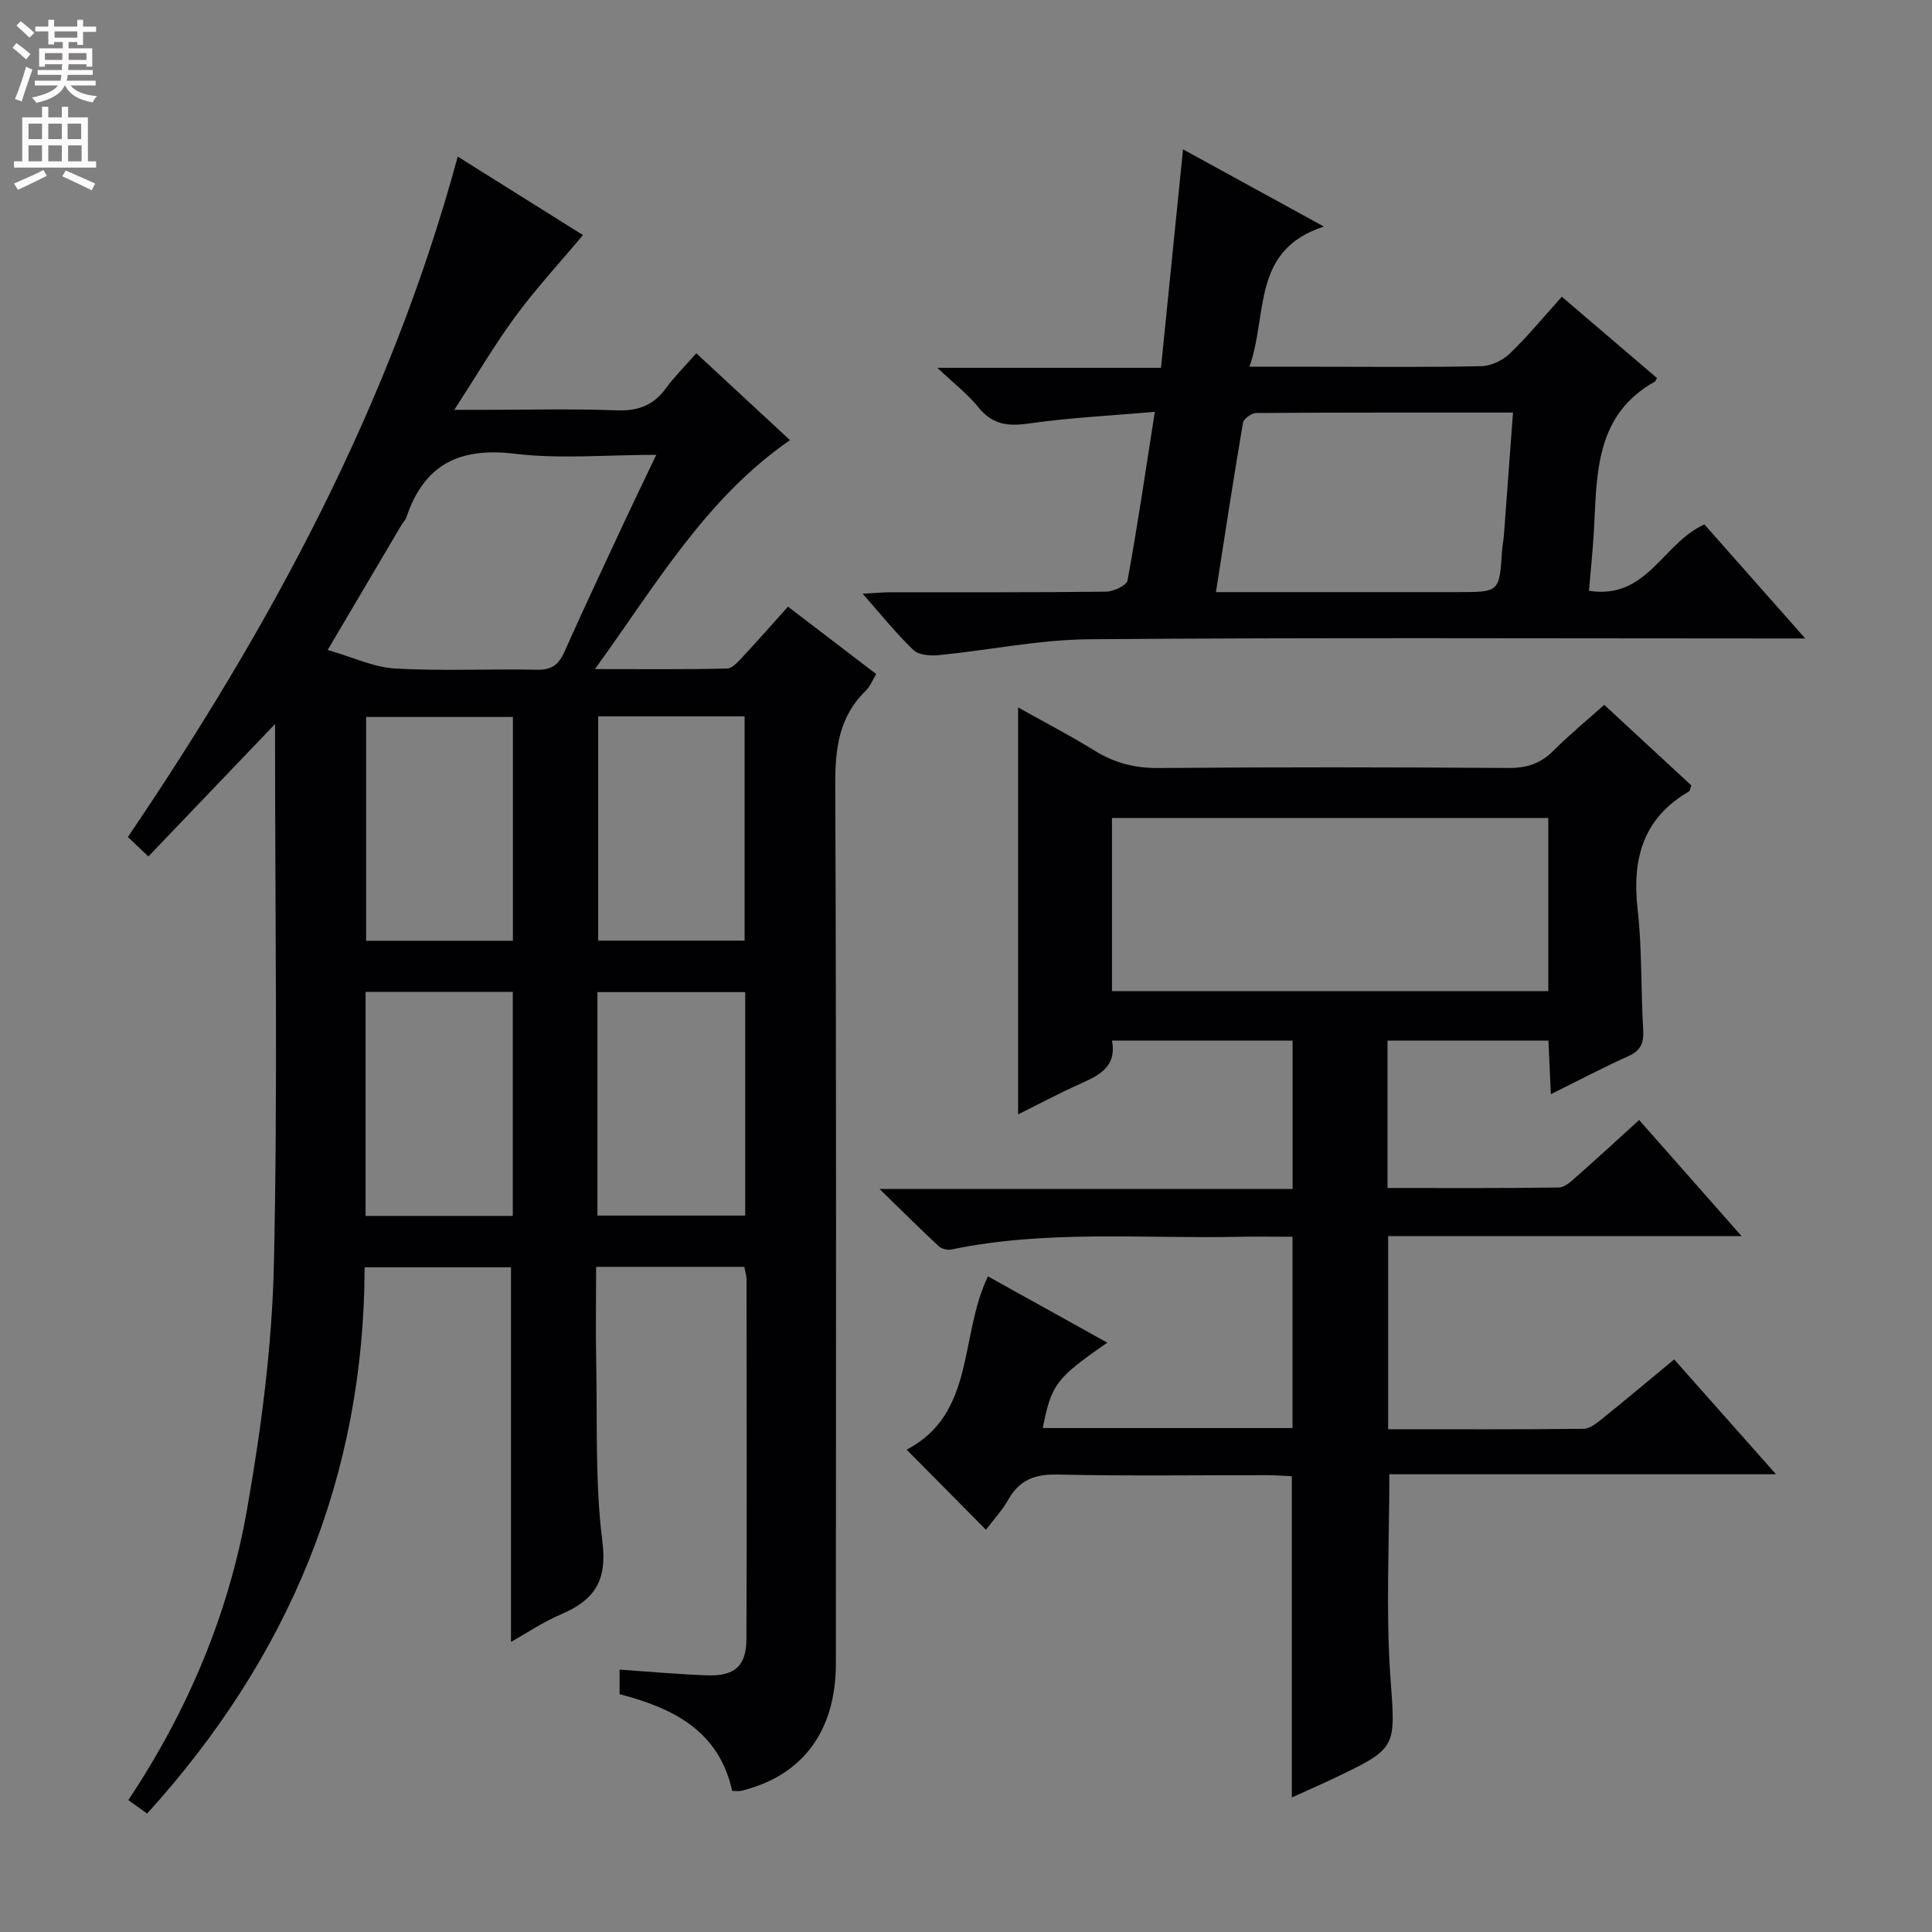 <svg enable-background="new 0 0 400 400" viewBox="0 0 400 400" xmlns="http://www.w3.org/2000/svg"><rect x="0" y="0" width="400" height="400" fill="#808080" stroke="none"/><g fill="#010103"><path d="m151.59 370.79c-2.72-12.34-12.06-17.12-23.31-20.03 0-1.49 0-3.05 0-5.08 6.18.42 12.11.97 18.04 1.18 5.79.21 8.19-1.9 8.22-7.51.1-24.83.04-49.66.02-74.49 0-.8-.28-1.59-.46-2.57-10.1 0-20.04 0-30.68 0 0 6.75-.11 13.37.02 19.99.25 12.31-.26 24.74 1.28 36.89 1.05 8.25-1.78 12.18-8.63 15.09-3.62 1.54-6.93 3.79-10.29 5.68 0-25.94 0-51.6 0-77.56-9.67 0-19.6 0-30.31 0-.09 43.38-15.71 80.8-45.03 113.1-1.39-.99-2.54-1.82-3.89-2.79 12.37-18.59 20.8-38.65 24.59-60.25 2.92-16.64 5.15-33.58 5.54-50.44.82-35.98.25-71.99.25-107.98 0-.96 0-1.91 0-4.12-9.21 9.62-17.63 18.43-26.23 27.42-1.47-1.4-2.64-2.51-4.24-4.03 29.42-43.43 54.25-89.07 68.29-140.87 9.08 5.69 17.71 11.1 25.93 16.25-4.76 5.68-9.65 10.96-13.9 16.72-4.32 5.86-8.02 12.18-12.74 19.46h5.66c9.33 0 18.67-.24 27.99.11 4.41.16 7.59-1.04 10.17-4.58 1.74-2.39 3.88-4.5 6.28-7.24 6.6 6.12 13 12.05 19.4 17.99-17.5 12.1-27.72 29.93-40.39 47.4 9.87 0 18.61.1 27.35-.12 1.17-.03 2.44-1.56 3.43-2.62 3.05-3.26 5.99-6.62 9.19-10.19 6.19 4.72 12.1 9.24 18.27 13.95-.77 1.26-1.24 2.55-2.12 3.41-5.59 5.41-6.39 12.01-6.36 19.51.25 60.66.15 121.32.13 181.98-.01 14.04-6.97 23.28-19.71 26.35-.46.08-.96-.01-1.76-.01zm-15.72-276.62c-10.5 0-20.03.9-29.32-.23-11.38-1.38-18.72 2.2-22.38 13.09-.2.61-.72 1.11-1.06 1.68-4.94 8.35-9.87 16.71-15.27 25.86 5.16 1.48 9.52 3.59 13.97 3.84 9.79.55 19.63.05 29.44.25 3 .06 4.44-1.09 5.6-3.69 3.99-8.94 8.16-17.8 12.3-26.68 2.07-4.44 4.21-8.85 6.72-14.12zm-60.07 54.27v46.34h30.39c0-15.57 0-30.92 0-46.34-10.31 0-20.22 0-30.39 0zm48.05-.12v46.43h30.31c0-15.6 0-30.94 0-46.43-10.23 0-20.02 0-30.31 0zm-48.16 103.42h30.48c0-15.64 0-31.02 0-46.38-10.35 0-20.28 0-30.48 0zm78.6-46.33c-10.33 0-20.37 0-30.6 0v46.26h30.6c0-15.57 0-30.83 0-46.26z"/><path d="m229.25 277.98c-10.65 7.4-11.57 8.63-13.35 17.68h51.7c0-13 0-26.03 0-39.6-3.85 0-7.64-.07-11.42.01-19.76.4-39.63-1.46-59.23 2.63-.81.17-2.04-.15-2.63-.71-3.84-3.58-7.56-7.28-12.23-11.83h85.53c0-10.39 0-20.42 0-30.72-12.4 0-24.66 0-37.4 0 1.07 5.53-2.8 7.26-6.81 9.06-4.36 1.96-8.58 4.22-12.62 6.22 0-28.02 0-55.85 0-84.25 5.18 2.9 10.68 5.76 15.94 9 4.11 2.53 8.29 3.58 13.16 3.54 24.16-.2 48.33-.17 72.49-.01 3.78.03 6.64-.95 9.28-3.61 3.26-3.28 6.86-6.22 10.48-9.46 6.25 5.78 12.19 11.27 18.03 16.68-.24.67-.26 1.12-.47 1.24-9.55 5.54-11.83 13.98-10.65 24.41.94 8.24.66 16.61 1.15 24.91.16 2.67-.41 4.3-3.01 5.47-5.24 2.35-10.33 5.04-16.1 7.9-.18-4.08-.34-7.46-.5-11.09-11.26 0-22.16 0-33.32 0v30.51c11.92 0 23.7.07 35.47-.1 1.24-.02 2.59-1.31 3.67-2.26 4.24-3.74 8.4-7.58 12.96-11.71 6.91 7.83 13.72 15.55 21.2 24.03-24.97 0-48.88 0-73.17 0v39.99c13.54 0 26.99.06 40.44-.09 1.28-.01 2.69-1.12 3.8-2.02 4.92-3.96 9.76-8.03 14.98-12.35 6.83 7.7 13.52 15.26 21.08 23.78-27.45 0-53.9 0-80.05 0 0 14.45-.74 28.14.2 41.71 1.03 14.88 1.71 14.85-11.55 21.18-2.82 1.35-5.69 2.59-8.84 4.02 0-22.25 0-44.08 0-66.5-1.44-.07-3.2-.21-4.95-.22-14.5-.02-29 .2-43.49-.13-4.69-.11-7.92 1.06-10.25 5.17-1.28 2.27-3.11 4.23-4.64 6.26-5.66-5.71-11.01-11.12-16.42-16.58 14.3-7.47 10.87-23.61 16.84-35.88 8.02 4.47 16.07 8.94 24.7 13.72zm91.31-108.63c-30.27 0-60.27 0-90.34 0v35.85h90.34c0-12.16 0-23.91 0-35.85z"/><path d="m239.09 85.27c-9.21.8-17.65 1.2-25.98 2.4-4.36.63-7.61.3-10.52-3.32-2.16-2.69-4.98-4.85-8.52-8.2h46.3c1.53-15.18 3-29.82 4.56-45.23 9.74 5.34 18.87 10.34 29.18 15.99-15.12 4.86-11.56 18.21-15.43 29.02h14.53c11.17 0 22.33.13 33.49-.12 2.01-.04 4.42-1.19 5.89-2.61 3.7-3.56 6.98-7.56 10.77-11.76 6.73 5.75 13.24 11.3 19.69 16.82-.24.45-.28.67-.41.74-12.15 6.76-12.03 18.61-12.6 30.21-.21 4.26-.68 8.5-1.06 13.11 12.06 1.89 15.26-9.9 23.9-13.74 6.46 7.3 13.22 14.94 20.88 23.61-2.98 0-4.87 0-6.75 0-47.16 0-94.32-.21-141.48.16-10.38.08-20.74 2.26-31.12 3.29-1.75.17-4.18 0-5.29-1.06-3.56-3.4-6.66-7.29-10.52-11.66 2.45-.13 4.17-.3 5.9-.3 14.83-.02 29.66.06 44.49-.12 1.56-.02 4.27-1.29 4.46-2.34 2.06-11.26 3.72-22.58 5.64-34.89zm12.66 37.32h50.2c8.49 0 8.49 0 9.04-8.69.06-.99.3-1.97.37-2.96.63-8.35 1.24-16.71 1.89-25.52-18.27 0-35.7-.03-53.14.09-.96.01-2.62 1.17-2.76 2-1.95 11.41-3.69 22.84-5.6 35.08z"/></g><path d="m2.6 9.9.8-1c.9.7 1.9 1.4 2.9 2.3l-.9 1.1c-1.1-1-2-1.8-2.8-2.4zm.5 10.6c.9-2.1 1.6-4.3 2.3-6.7.4.2.8.4 1.3.6-.7 2.1-1.5 4.3-2.2 6.6zm.3-15.2.9-.9c1 .8 2 1.6 2.8 2.4l-1 1c-.9-.9-1.8-1.7-2.7-2.5zm12.6-1.2h1.2v1.4h2.7v1.1h-2.7v2.7h-1.2v-.6h-1.8v1.3h4.9v3.8h-1.2v-.5h-3.7c0 .4-.1.9-.1 1.2h5.1v1h-5.2c0 .5-.1.9-.2 1.2h6v1h-5.2c1.1 1.3 2.9 2 5.5 2.2-.4.4-.7.8-.9 1.3-2.9-.5-4.8-1.6-5.7-3.5h-.1c-.8 1.7-2.7 2.9-5.9 3.6-.2-.4-.6-.8-.9-1.1 2.8-.6 4.6-1.4 5.4-2.5h-4.8v-1h5.3c.1-.3.2-.7.2-1.2h-4.9v-1h5c0-.4 0-.8.1-1.2h-3.6v.5h-1.2v-3.8h4.9v-1.3h-1.8v.5h-1.2v-2.7h-2.7v-1h2.7v-1.4h1.2v1.4h4.8zm-6.7 8.3h3.6c0-.4 0-.9 0-1.4h-3.6zm1.9-4.6h4.8v-1.3h-4.7v1.3zm6.7 3.2h-3.7v1.4h3.7z" fill="#fcfafa"/><path d="m8.7 22.1h1.3v2.2h2.8v-2.2h1.3v2.2h4.1v9.1h1.7v1.3h-17v-1.3h1.7v-9.1h4.1zm.3 13.1.7 1.2c-1.8.9-3.8 1.9-6 2.9-.2-.4-.5-.8-.8-1.3 2.3-1 4.4-1.9 6.1-2.8zm-3.1-6.4h2.8v-3.2h-2.8zm0 4.6h2.8v-3.3h-2.8zm4.1-4.6h2.8v-3.2h-2.8zm0 4.6h2.8v-3.3h-2.8zm3.6 1.9c2.1.9 4.1 1.8 6.1 2.7l-.7 1.4c-2.2-1.1-4.2-2-6.1-2.9zm3.2-9.7h-2.8v3.2h2.8zm-2.7 7.8h2.8v-3.3h-2.8z" fill="#fcfafa"/></svg>